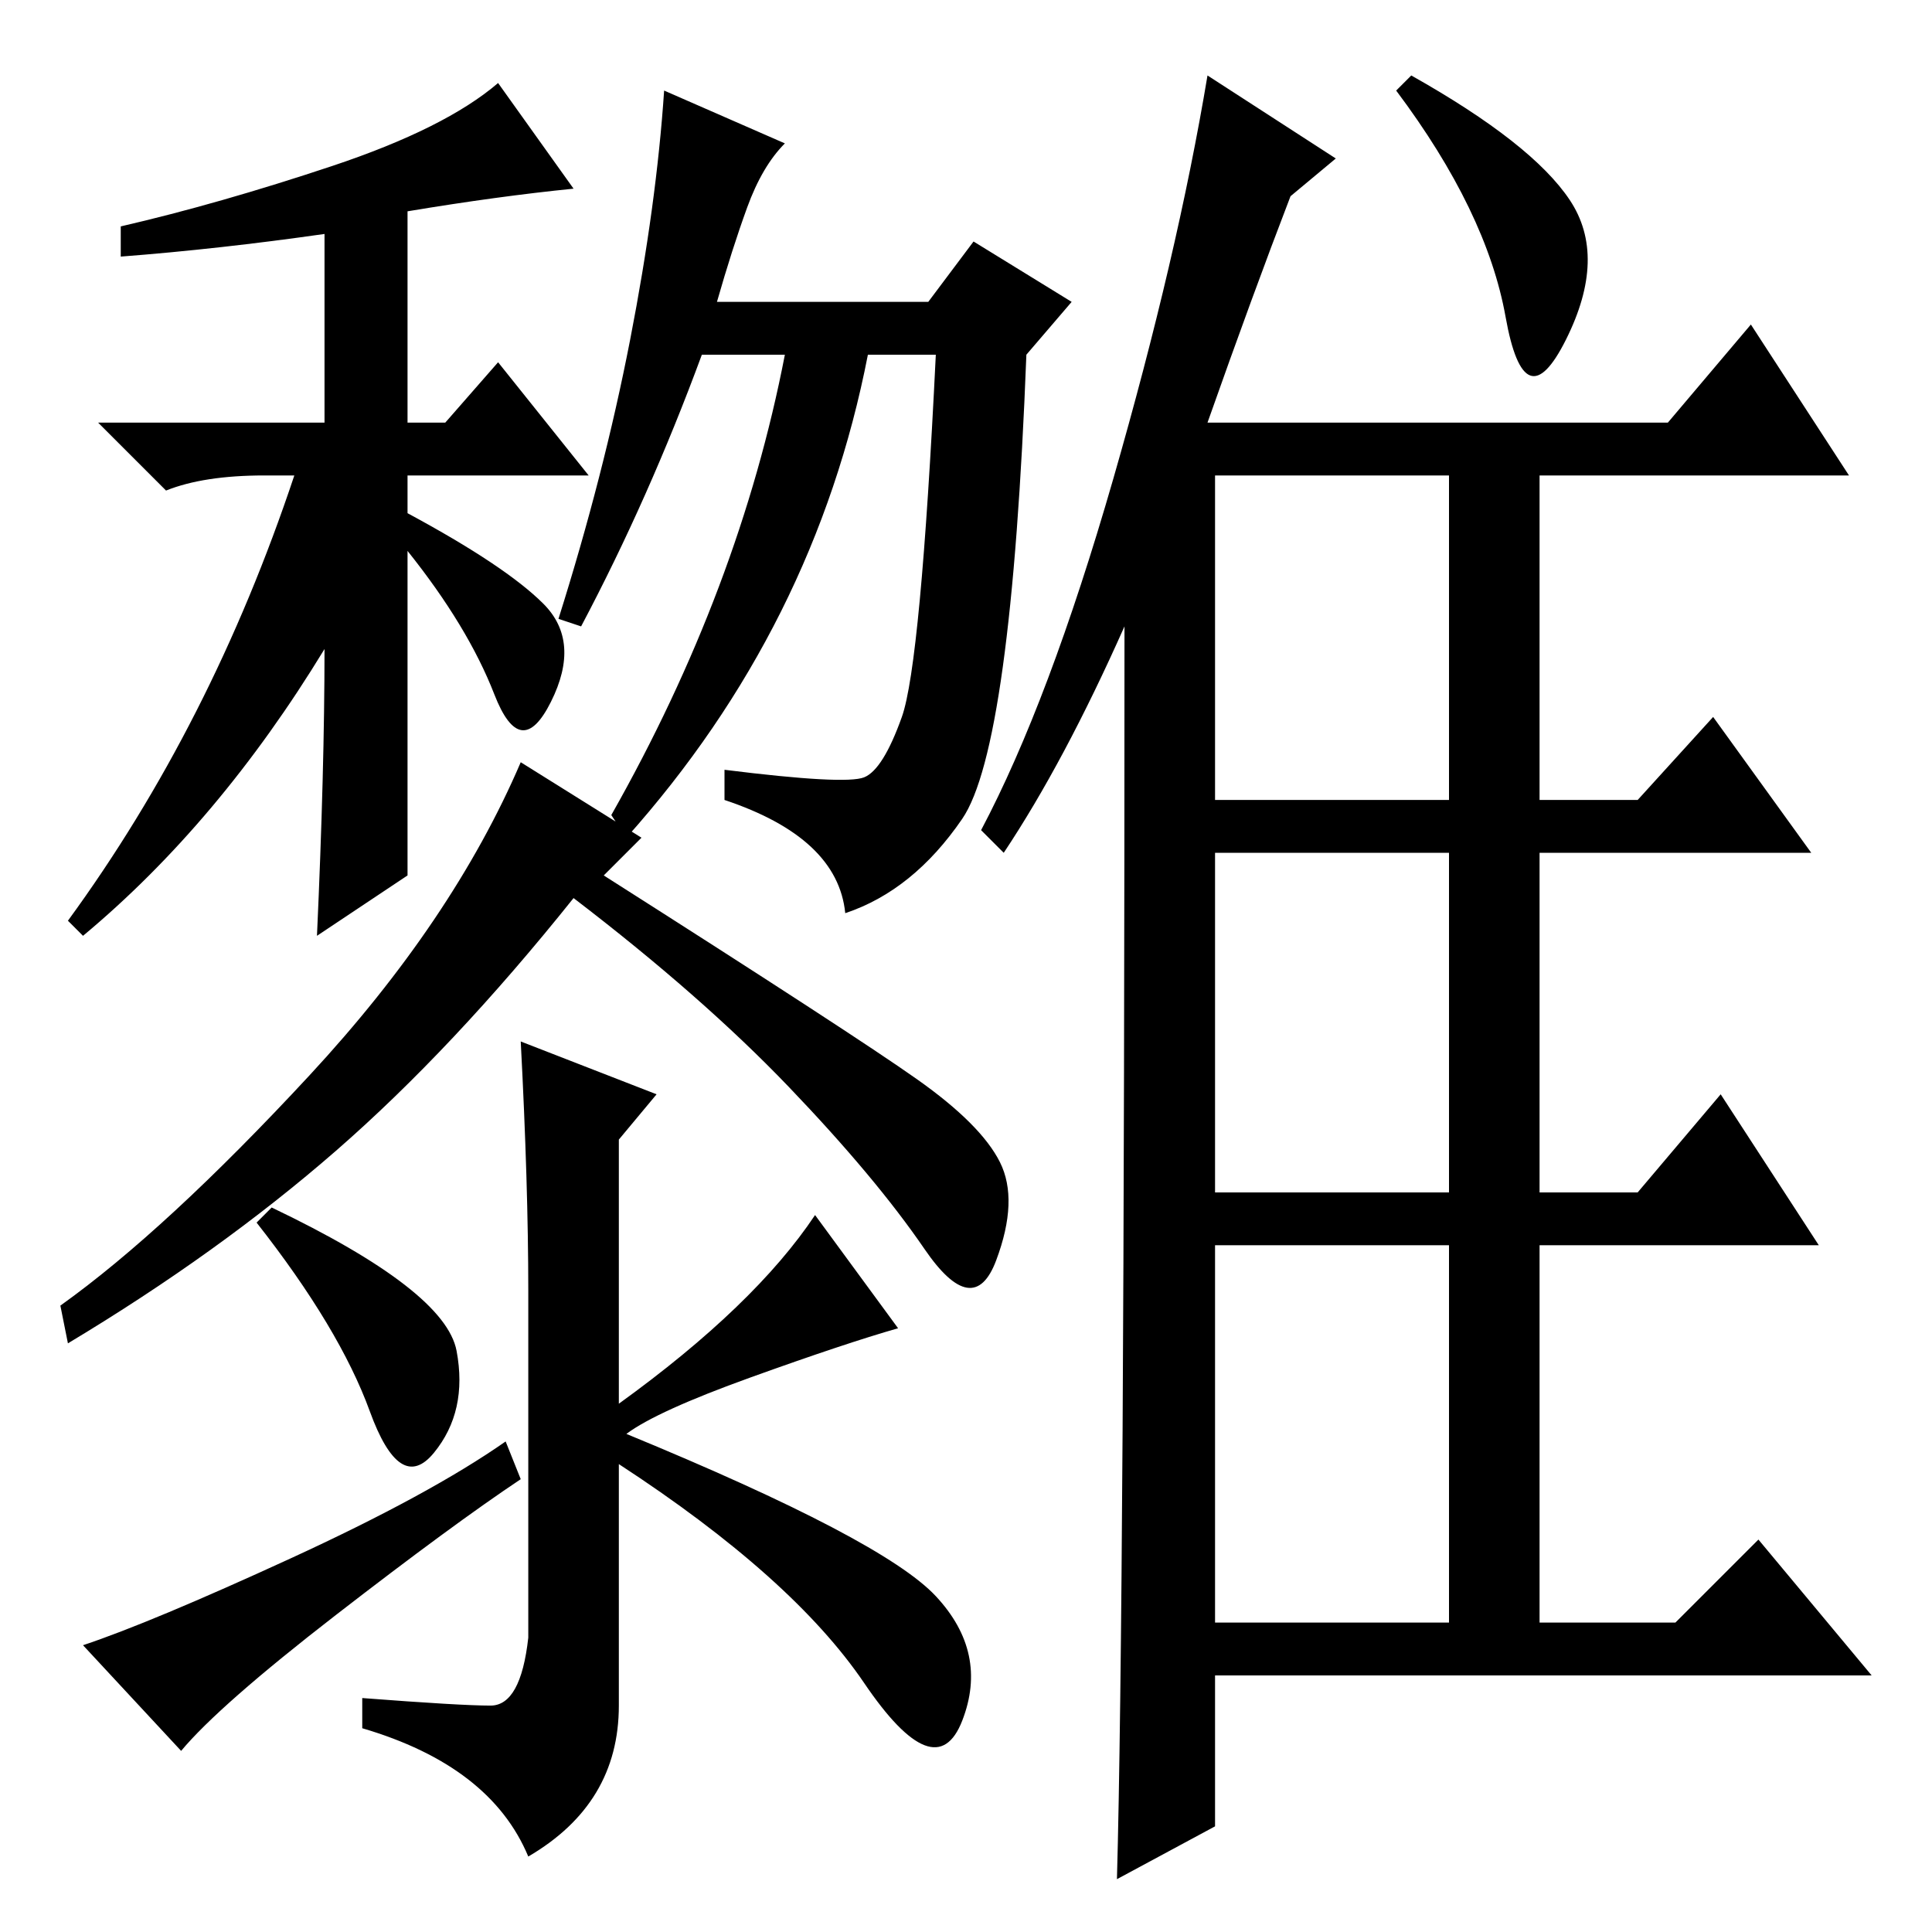 <?xml version="1.0" standalone="no"?>
<!DOCTYPE svg PUBLIC "-//W3C//DTD SVG 1.1//EN" "http://www.w3.org/Graphics/SVG/1.1/DTD/svg11.dtd" >
<svg xmlns="http://www.w3.org/2000/svg" xmlns:xlink="http://www.w3.org/1999/xlink" version="1.1" viewBox="0 -36 256 256">
  <g transform="matrix(1 0 0 -1 0 220)">
   <path fill="currentColor"
d="M133 143l-3 3q9 17 17.5 46.5t12.5 53.5l17 -11l-6 -5q-5 -13 -11 -30h61l11 13l13 -20h-41v-43h13l10 11l13 -18h-36v-45h13l11 13l13 -20h-37v-50h18l11 11l15 -18h-87v-20l-13 -7q1 36 1 166q-8 -18 -16 -30zM161 193v-43h31v43h-31zM161 98h31v45h-31v-45zM161 41h31
v50h-31v-50zM187 246q16 -9 21 -16.5t-0.5 -18.5t-8 3t-14.5 30zM54 228v-28h5l7 8l12 -15h-24v-5q13 -7 18 -12t1 -13t-7.5 1t-11.5 19v-43l-12 -8q1 22 1 38q-14 -23 -32 -38l-2 2q19 26 30 59h-4q-8 0 -13 -2l-9 9h30v25q-14 -2 -27 -3v4q13 3 28 8t22 11l10 -14
q-10 -1 -22 -3zM114.5 153q2.5 1 5 8t4.5 48h-9q-7 -36 -32 -64l-2 3q17 30 23 61h-11q-7 -19 -16 -36l-3 1q6 19 9.5 37t4.5 33l16 -7q-3 -3 -5 -8.5t-4 -12.5h28l6 8l13 -8l-6 -7q-2 -52 -8.5 -61.5t-15.5 -12.5q-1 10 -16 15v4q16 -2 18.5 -1zM44.5 103.5
q-15.5 -13.5 -35.5 -25.5l-1 5q14 10 33 30.5t28 41.5l16 -10l-5 -5q33 -21 41.5 -27t11 -11t-0.5 -13t-9.5 1.5t-18 21.5t-28.5 25q-16 -20 -31.5 -33.5zM69 118l18 -7l-5 -6v-35q18 13 26 25l11 -15q-7 -2 -19.5 -6.5t-16.5 -7.5q34 -14 41 -21.5t3.5 -16.5t-13 5
t-32.5 29v-32q0 -13 -12 -20q-5 12 -22 17v4q13 -1 17 -1t5 9v46q0 14 -1 33zM44.5 42q-15.5 -12 -20.5 -18l-13 14q9 3 27.5 11.5t28.5 15.5l2 -5q-9 -6 -24.5 -18zM36 96q23 -11 24.5 -19t-3 -13.5t-8.5 5.5t-15 25z" />
  </g>

</svg>
